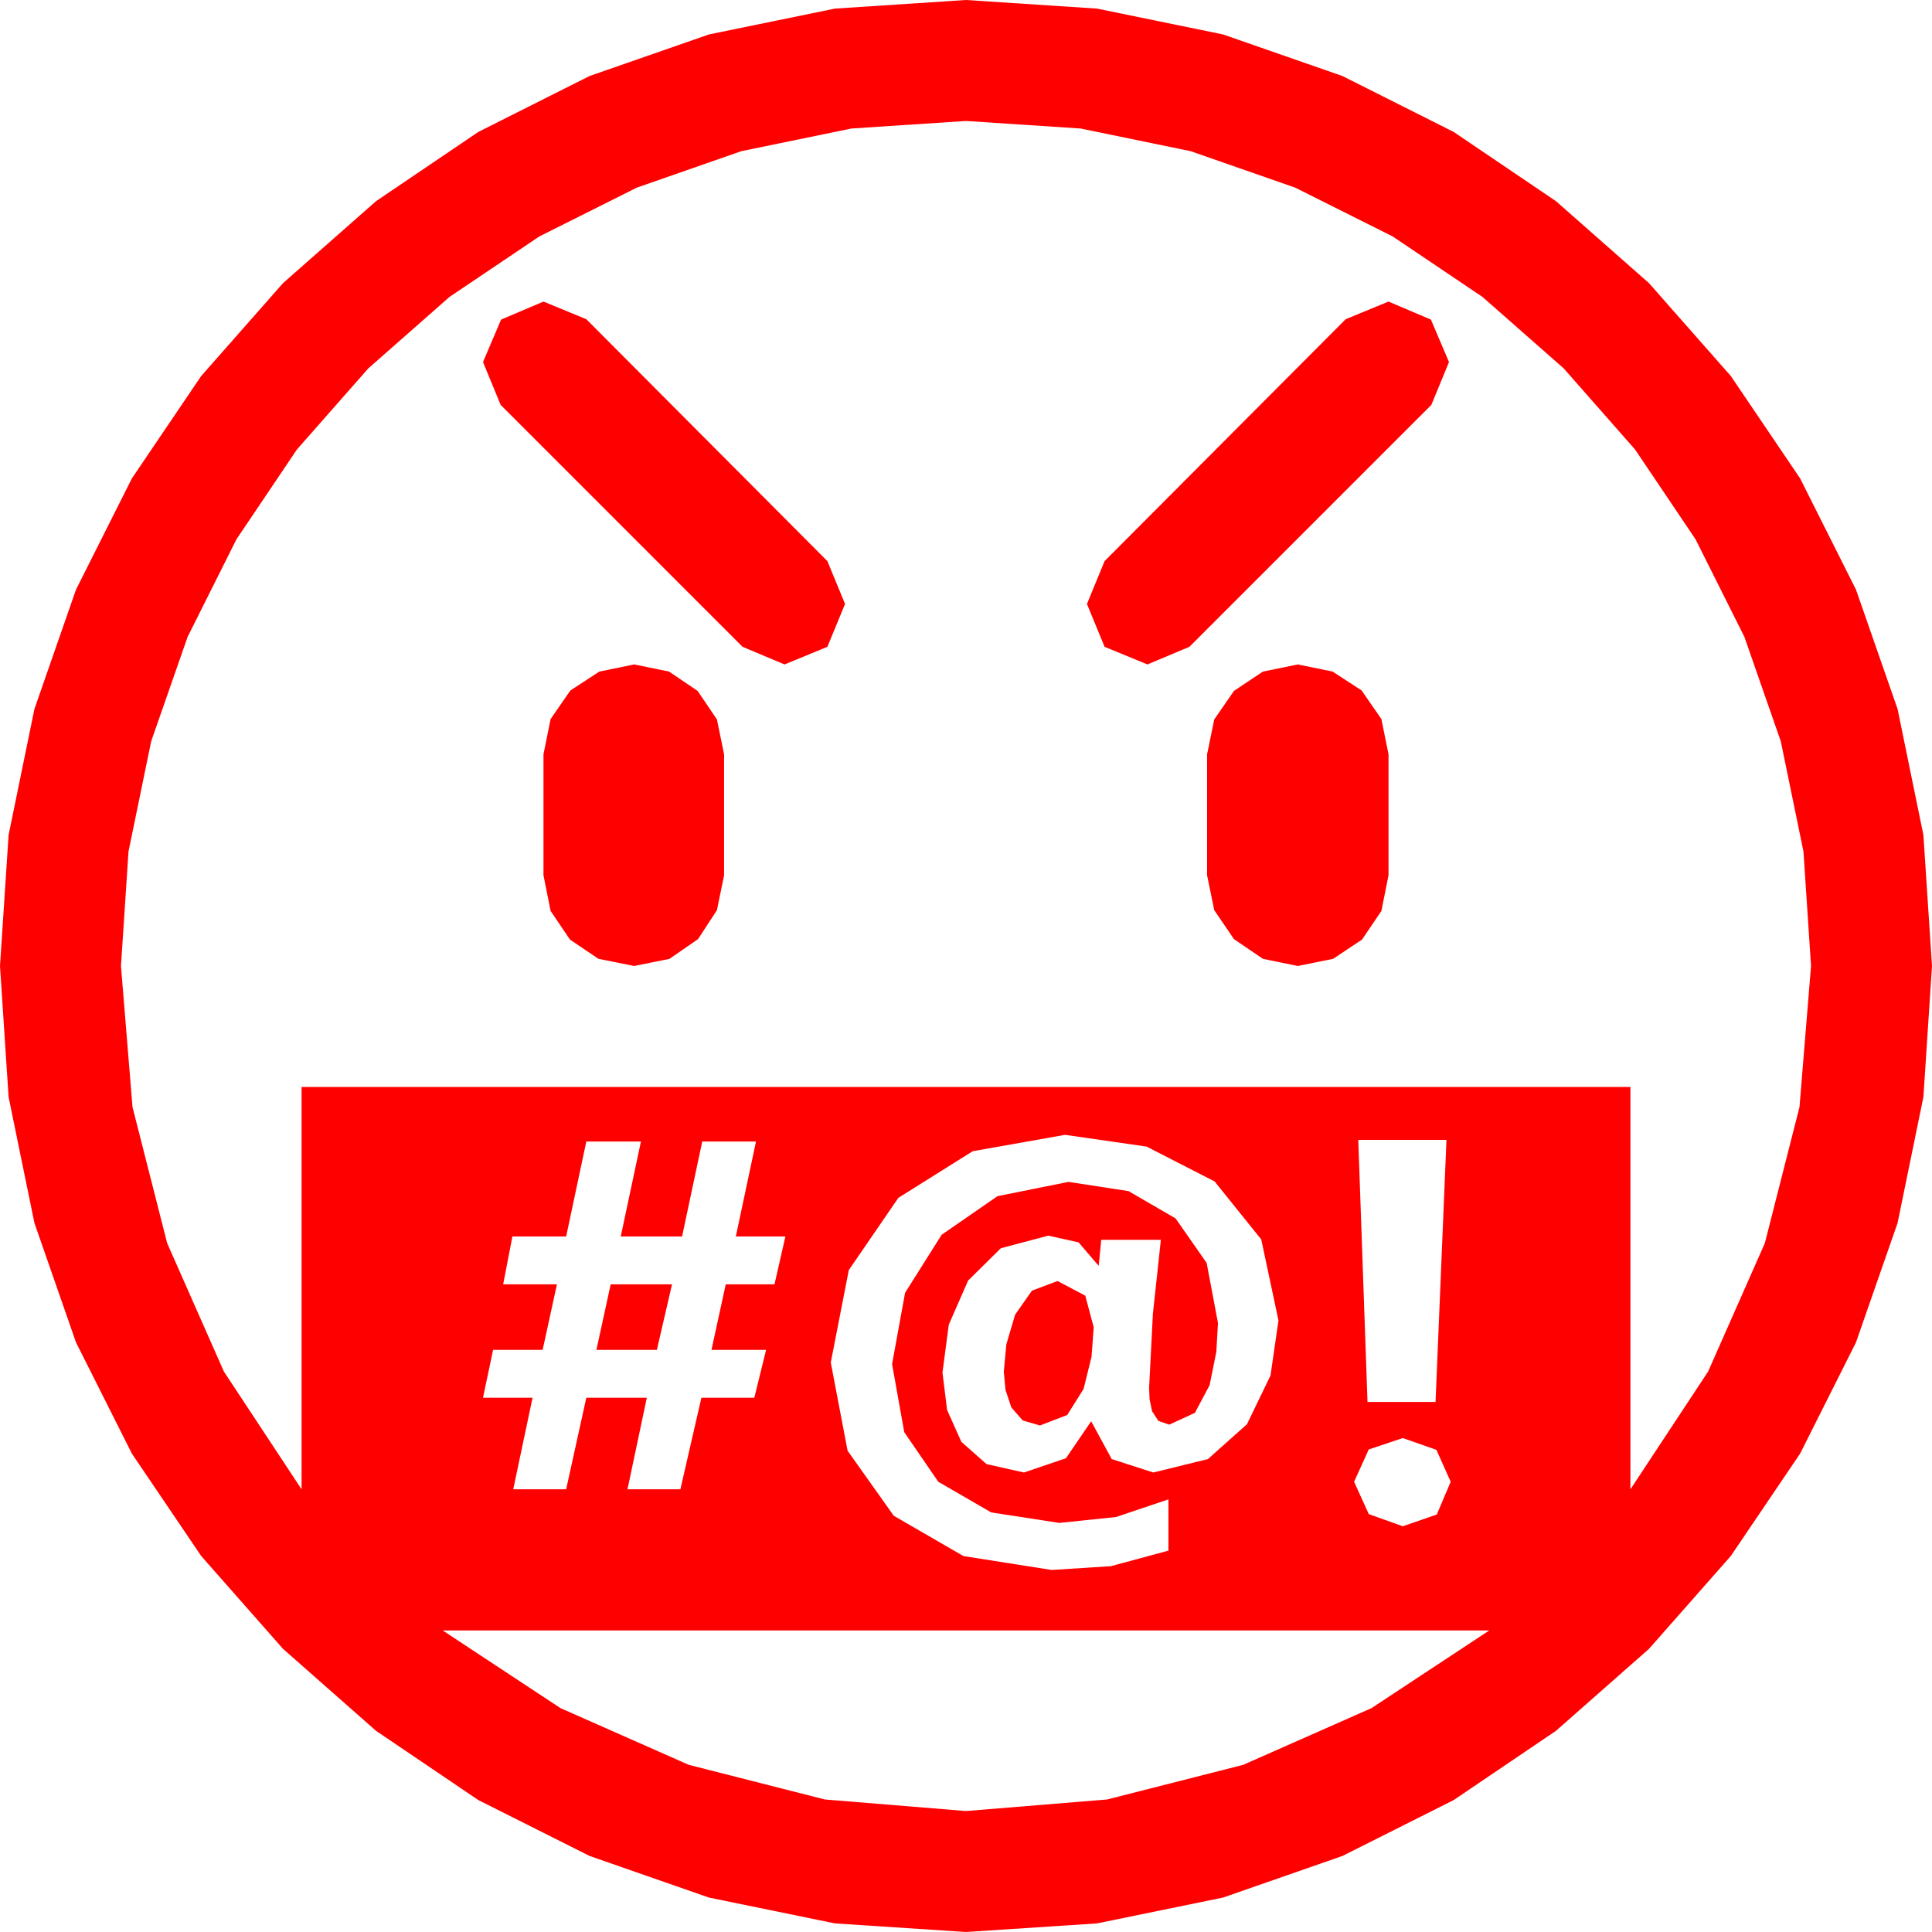 <?xml version="1.0" encoding="utf-8"?>
<!DOCTYPE svg PUBLIC "-//W3C//DTD SVG 1.1//EN" "http://www.w3.org/Graphics/SVG/1.1/DTD/svg11.dtd">
<svg width="67.383" height="67.383" xmlns="http://www.w3.org/2000/svg" xmlns:xlink="http://www.w3.org/1999/xlink" xmlns:xml="http://www.w3.org/XML/1998/namespace" version="1.1">
  <g>
    <g>
      <path style="fill:#FF0000;fill-opacity:1" d="M15.439,56.865L19.548,59.575 24.023,61.553 28.77,62.761 33.691,63.164 38.613,62.761 43.359,61.553 47.834,59.575 51.943,56.865 15.439,56.865z M48.926,50.156L47.739,50.552 47.227,51.68 47.739,52.808 48.926,53.232 50.112,52.822 50.596,51.68 50.098,50.566 48.926,50.156z M21.299,44.795L23.438,44.795 22.91,47.08 20.801,47.08 21.299,44.795z M36.885,44.678L37.852,45.19 38.145,46.289 38.071,47.314 37.793,48.442 37.222,49.351 36.27,49.717 35.669,49.541 35.273,49.087 35.068,48.472 35.01,47.842 35.098,46.89 35.405,45.85 35.991,45.015 36.885,44.678z M20.449,39.814L19.746,43.125 17.871,43.125 17.549,44.795 19.424,44.795 18.926,47.08 17.197,47.08 16.846,48.75 18.574,48.75 17.9,51.943 19.746,51.943 20.449,48.75 22.559,48.75 21.885,51.943 23.73,51.943 24.463,48.75 26.309,48.75 26.719,47.08 24.814,47.08 25.312,44.795 27.012,44.795 27.393,43.125 25.664,43.125 26.367,39.814 24.492,39.814 23.789,43.125 21.65,43.125 22.354,39.814 20.449,39.814z M47.373,39.756L47.695,48.896 50.068,48.896 50.449,39.756 47.373,39.756z M37.148,39.58L33.926,40.151 31.333,41.777 29.604,44.297 28.975,47.52 29.561,50.596 31.172,52.866 33.604,54.272 36.68,54.756 38.745,54.624 40.752,54.082 40.752,52.295 38.921,52.91 36.943,53.115 34.57,52.749 32.725,51.68 31.538,49.951 31.113,47.578 31.567,45.088 32.842,43.066 34.79,41.719 37.266,41.221 39.36,41.543 41.001,42.495 42.085,44.048 42.48,46.143 42.422,47.153 42.188,48.311 41.675,49.277 40.781,49.688 40.4,49.556 40.181,49.219 40.093,48.794 40.078,48.398 40.21,45.82 40.488,43.242 38.408,43.242 38.32,44.15 37.617,43.33 36.562,43.096 34.907,43.535 33.765,44.663 33.091,46.201 32.871,47.871 33.032,49.175 33.53,50.288 34.409,51.064 35.713,51.357 37.178,50.859 38.057,49.57 38.774,50.889 40.225,51.357 42.129,50.889 43.491,49.673 44.312,47.974 44.59,46.055 43.989,43.228 42.363,41.206 39.99,39.99 37.148,39.58z M45.264,23.174L46.479,23.423 47.49,24.082 48.179,25.078 48.428,26.309 48.428,30.527 48.179,31.772 47.505,32.769 46.494,33.442 45.264,33.691 44.048,33.442 43.037,32.754 42.349,31.743 42.1,30.527 42.1,26.309 42.349,25.093 43.037,24.097 44.048,23.423 45.264,23.174z M22.119,23.174L23.335,23.423 24.331,24.097 25.005,25.093 25.254,26.309 25.254,30.527 25.005,31.743 24.346,32.754 23.35,33.442 22.119,33.691 20.874,33.442 19.878,32.769 19.204,31.772 18.955,30.527 18.955,26.309 19.204,25.078 19.893,24.082 20.903,23.423 22.119,23.174z M48.428,10.518L49.907,11.147 50.537,12.627 49.922,14.121 41.484,22.559 40.02,23.174 38.525,22.559 37.91,21.064 38.525,19.57 46.934,11.133 48.428,10.518z M18.955,10.518L20.449,11.133 28.857,19.57 29.473,21.064 28.857,22.559 27.363,23.174 25.898,22.559 17.461,14.121 16.846,12.627 17.476,11.147 18.955,10.518z M33.691,4.219L29.696,4.482 25.854,5.273 22.211,6.544 18.809,8.247 15.677,10.356 12.847,12.847 10.356,15.677 8.247,18.809 6.544,22.211 5.273,25.854 4.482,29.696 4.219,33.691 4.622,38.613 5.83,43.359 7.808,47.834 10.518,51.943 10.518,37.91 56.865,37.91 56.865,51.943 59.575,47.834 61.553,43.359 62.761,38.613 63.164,33.691 62.9,29.696 62.109,25.854 60.839,22.211 59.136,18.809 57.026,15.677 54.536,12.847 51.705,10.356 48.574,8.247 45.172,6.544 41.528,5.273 37.687,4.482 33.691,4.219z M33.691,0L38.262,0.3 42.656,1.201 46.82,2.651 50.698,4.6 54.269,7.017 57.51,9.873 60.366,13.114 62.783,16.685 64.731,20.563 66.182,24.727 67.083,29.121 67.383,33.691 67.083,38.262 66.182,42.656 64.731,46.82 62.783,50.698 60.366,54.269 57.51,57.51 54.269,60.366 50.698,62.783 46.82,64.731 42.656,66.182 38.262,67.083 33.691,67.383 29.121,67.083 24.727,66.182 20.563,64.731 16.685,62.783 13.114,60.366 9.873,57.51 7.017,54.269 4.6,50.698 2.651,46.82 1.201,42.656 0.3,38.262 0,33.691 0.3,29.121 1.201,24.727 2.651,20.563 4.6,16.685 7.017,13.114 9.873,9.873 13.114,7.017 16.685,4.6 20.563,2.651 24.727,1.201 29.121,0.3 33.691,0z" />
    </g>
  </g>
</svg>